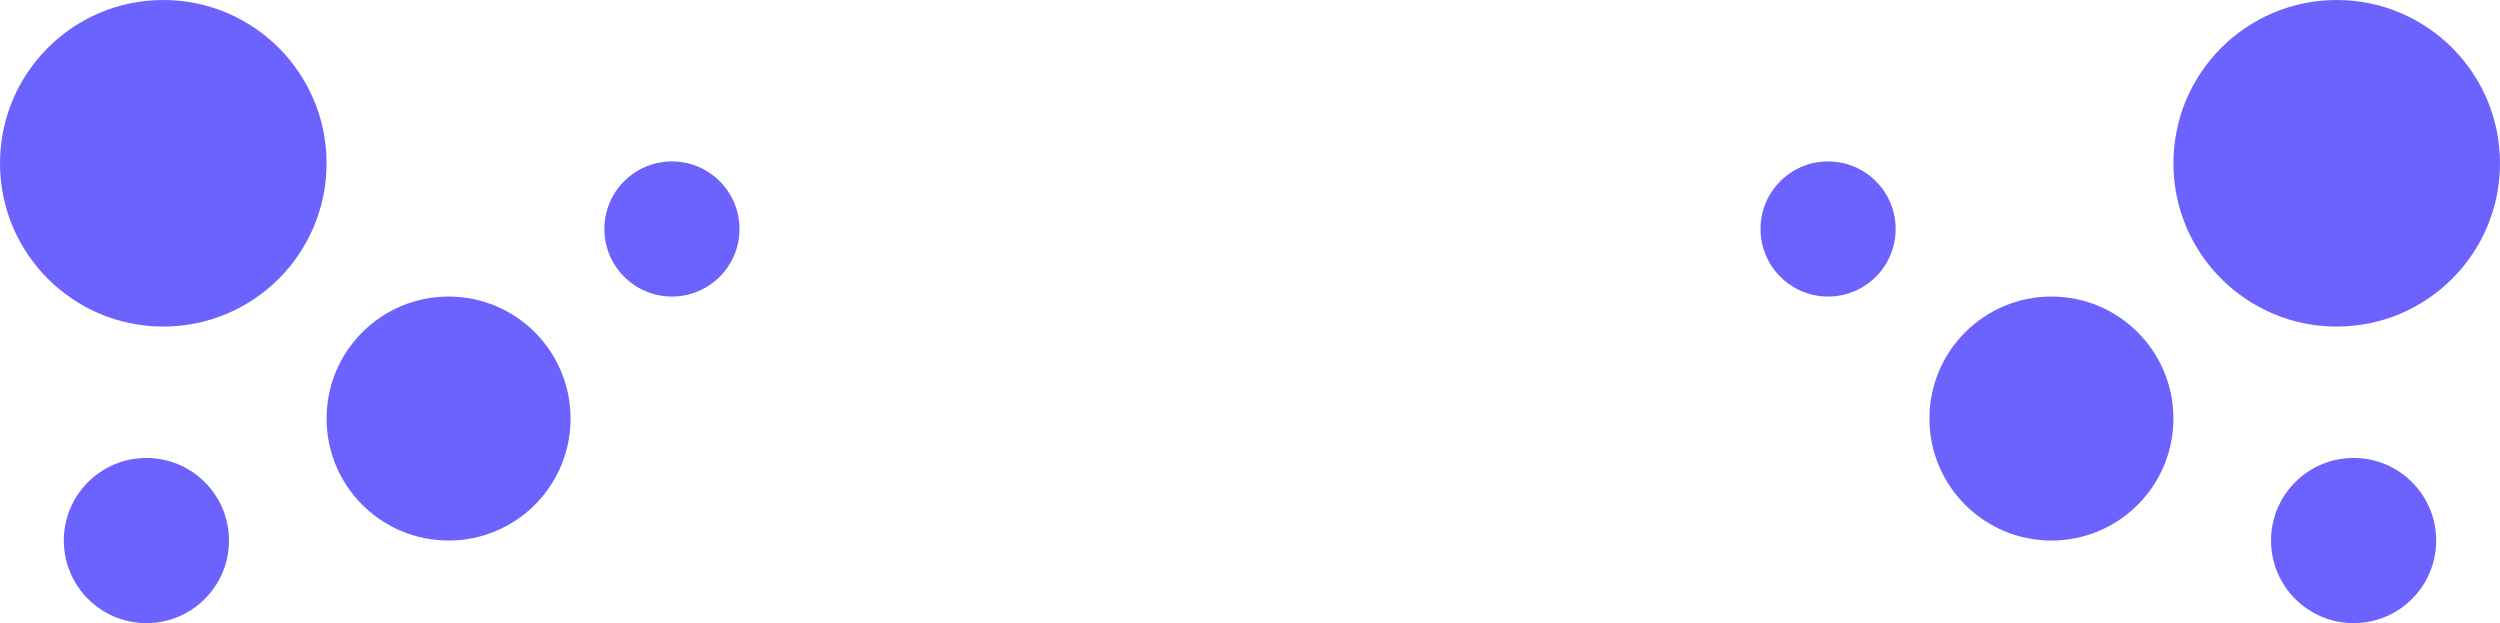 <svg width="666" height="166" viewBox="0 0 666 166" fill="none" xmlns="http://www.w3.org/2000/svg">
<circle cx="43.5" cy="43.5" r="43.5" fill="#6C63FF"/>
<circle cx="119.5" cy="111.5" r="32.5" fill="#6C63FF"/>
<circle cx="39" cy="144" r="22" fill="#6C63FF"/>
<circle cx="179" cy="61" r="18" fill="#6C63FF"/>
<circle r="43.5" transform="matrix(-1 0 0 1 622.5 43.5)" fill="#6C63FF"/>
<circle r="32.5" transform="matrix(-1 0 0 1 546.5 111.5)" fill="#6C63FF"/>
<circle r="22" transform="matrix(-1 0 0 1 627 144)" fill="#6C63FF"/>
<circle r="18" transform="matrix(-1 0 0 1 487 61)" fill="#6C63FF"/>
</svg>
